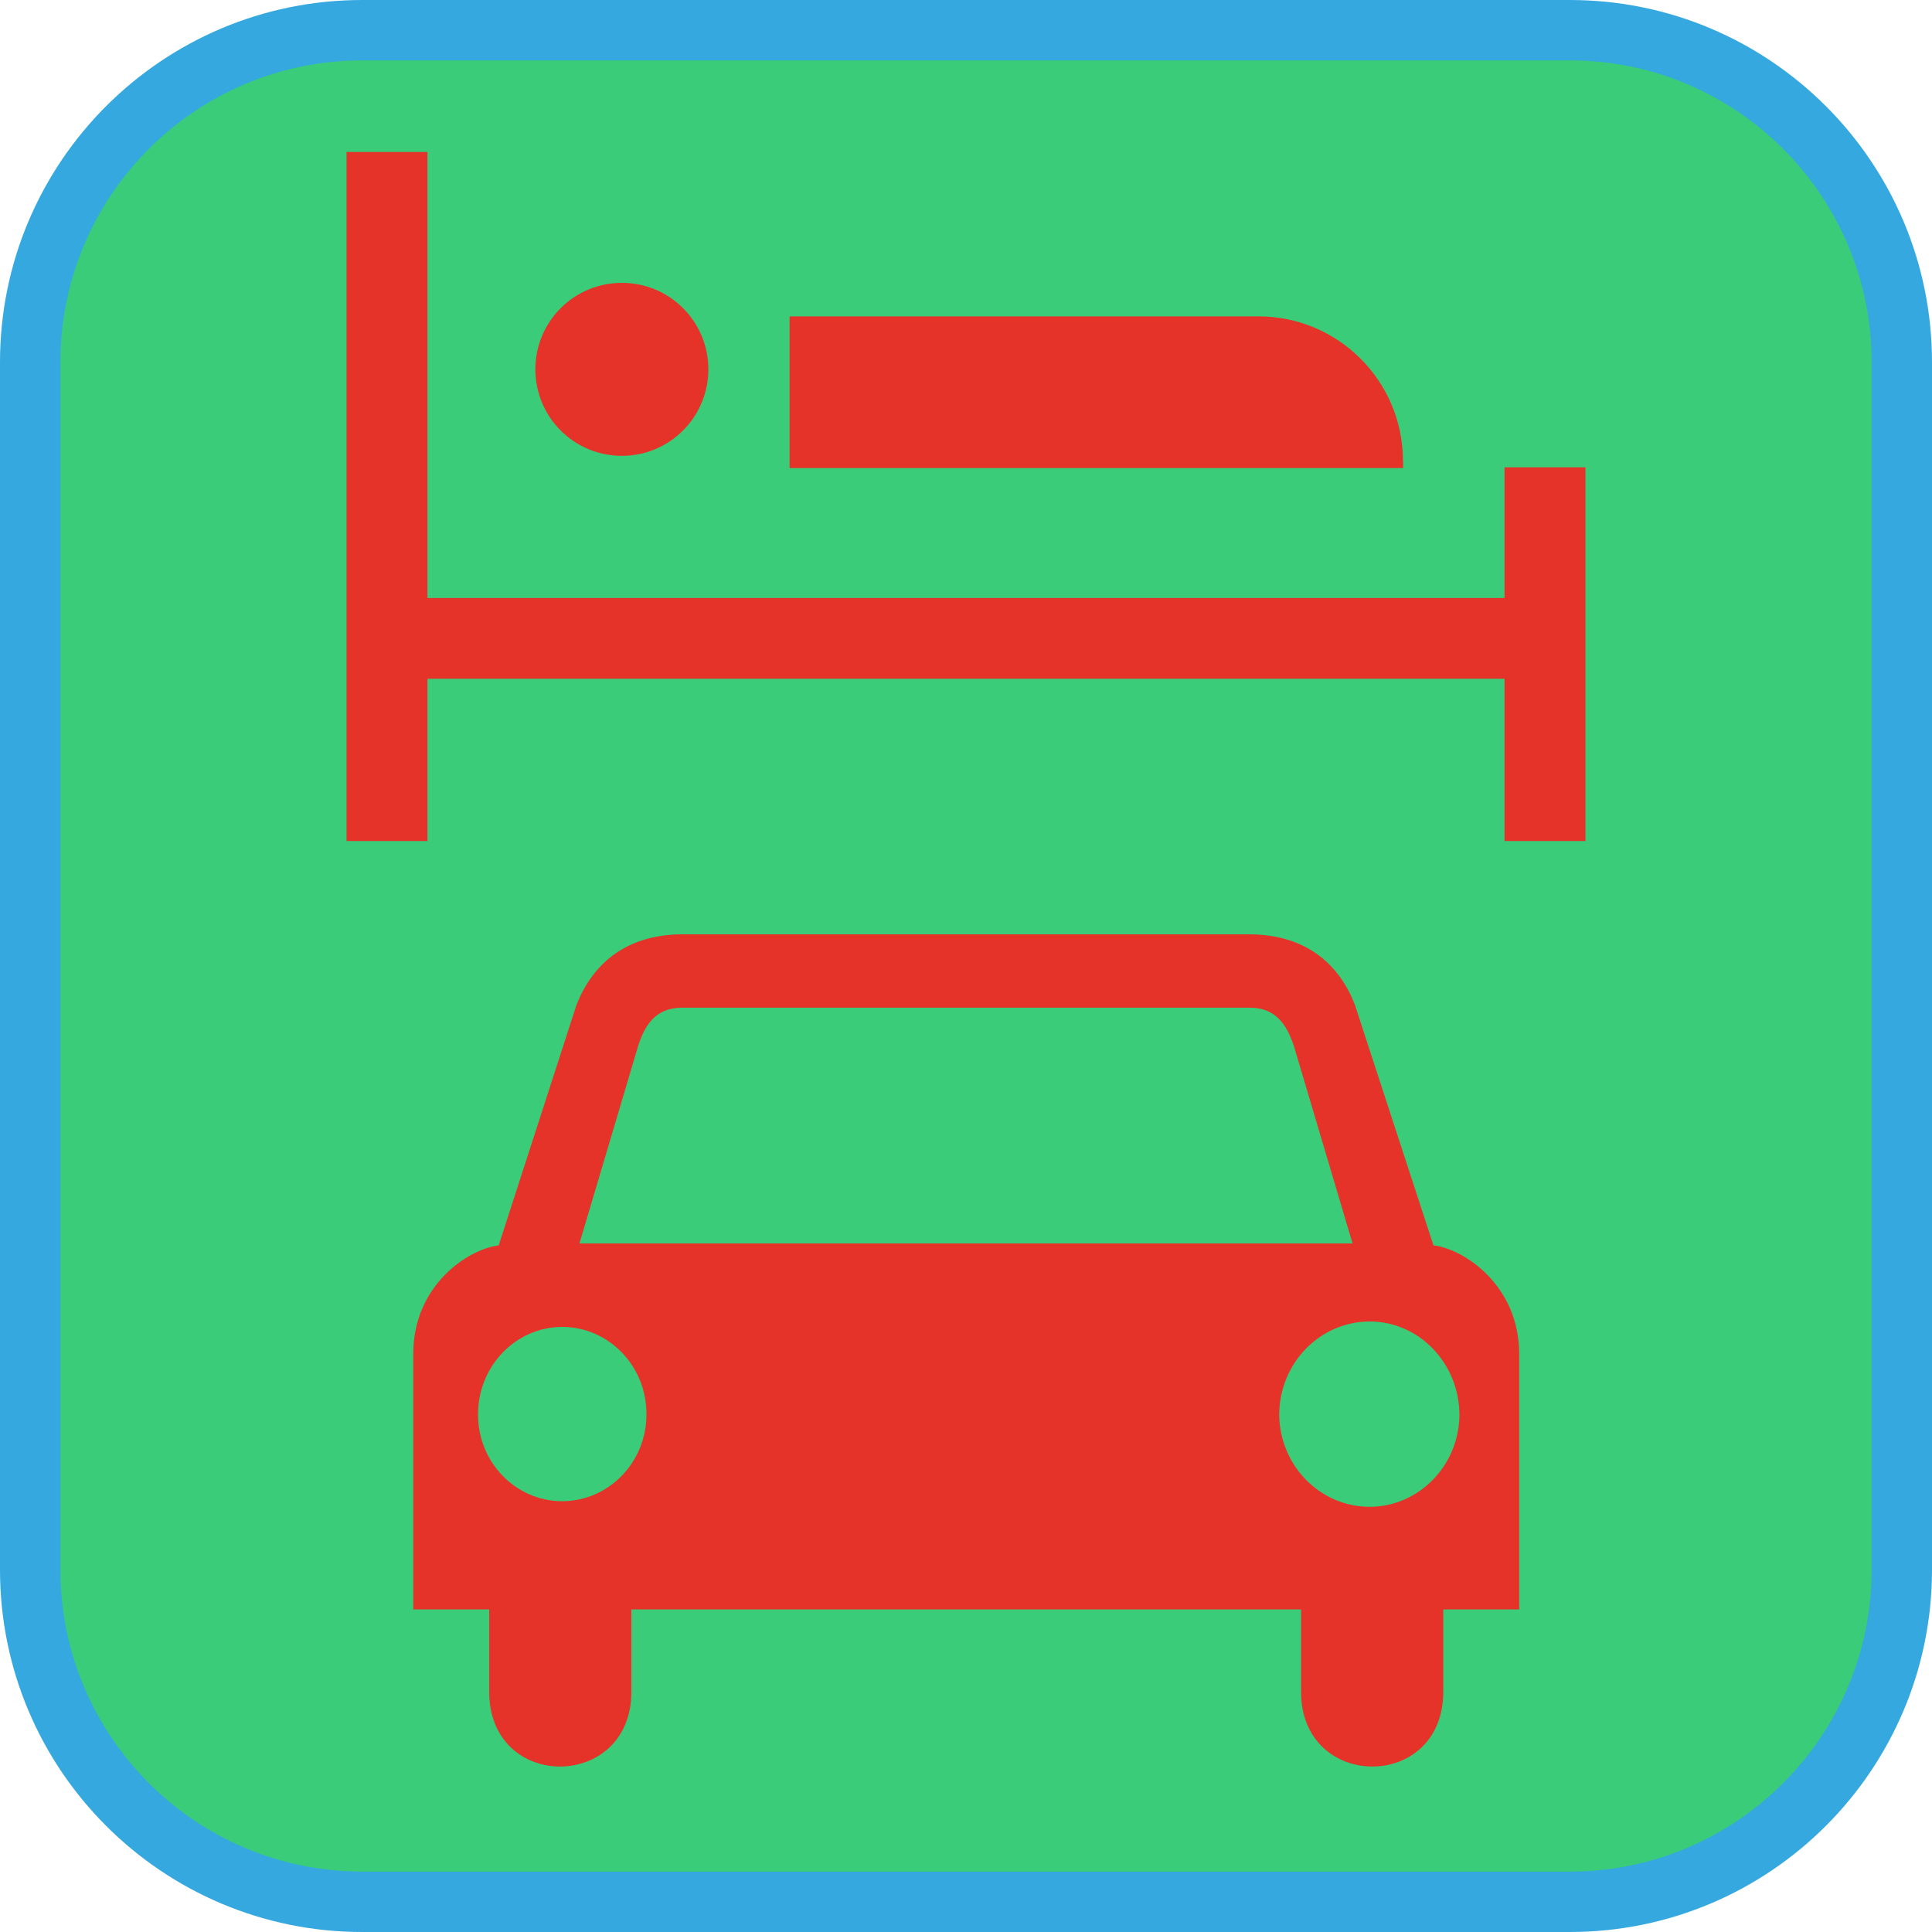 <?xml version="1.0" encoding="UTF-8"?><svg xmlns="http://www.w3.org/2000/svg" viewBox="0 0 128 128"><defs><style>.cls-1{fill:#e5332a;}.cls-2{fill:#35a8e0;}.cls-3{fill:#3acc78;}</style></defs><g id="cuadrobase"><g><rect class="cls-3" x="2" y="2" width="124" height="124" rx="22" ry="22"/><path class="cls-2" d="M104,4c11.03,0,20,8.97,20,20V104c0,11.03-8.97,20-20,20H24c-11.03,0-20-8.97-20-20V24C4,12.97,12.97,4,24,4H104m0-4H24C10.75,0,0,10.75,0,24V104C0,117.25,10.75,128,24,128H104c13.25,0,24-10.75,24-24V24c0-13.25-10.75-24-24-24h0Z"/></g></g><g id="figura"><g><path class="cls-1" d="M94.97,82.51l-5.2-15.92c-.96-2.52-3.07-4.69-7.05-4.69H45.24c-3.96,0-6.07,2.17-7.05,4.69l-5.15,15.92c-2.04,.25-5.66,2.65-5.66,7.18v16.94h5.03v5.45c0,6.65,9.43,6.57,9.42,0v-5.45h44.37v5.45c-.02,6.57,9.42,6.65,9.42,0v-5.45h5.03v-16.94c-.01-4.53-3.64-6.93-5.66-7.18Zm-57.72,16.95c-3.09,0-5.59-2.59-5.58-5.75,0-3.21,2.5-5.79,5.58-5.8,3.09,.01,5.59,2.59,5.58,5.8,0,3.16-2.49,5.74-5.58,5.75Zm1.14-17.08l3.89-13.09c.47-1.46,1.2-2.52,2.91-2.53h37.61c1.7,.01,2.43,1.08,2.92,2.53l3.89,13.09H38.39Zm52.36,17.45c-3.31,0-5.97-2.75-6-6.11,.02-3.41,2.69-6.16,6-6.17,3.26,.01,5.92,2.75,5.94,6.17-.01,3.36-2.68,6.1-5.94,6.11Z"/><path class="cls-1" d="M92.95,30.54c0-5.29-4.29-9.58-9.58-9.58h-31.06v10.05h40.65v-.46Z"/><path class="cls-1" d="M41.2,30.2c3.16,0,5.73-2.56,5.73-5.73s-2.56-5.73-5.73-5.73-5.73,2.56-5.73,5.73,2.56,5.73,5.73,5.73Z"/><polygon class="cls-1" points="99.68 30.96 99.68 39.62 28.32 39.62 28.32 10.07 22.96 10.07 22.96 55.72 28.32 55.72 28.32 44.97 99.68 44.97 99.68 55.72 105.04 55.72 105.04 30.96 99.68 30.96"/></g></g></svg>
